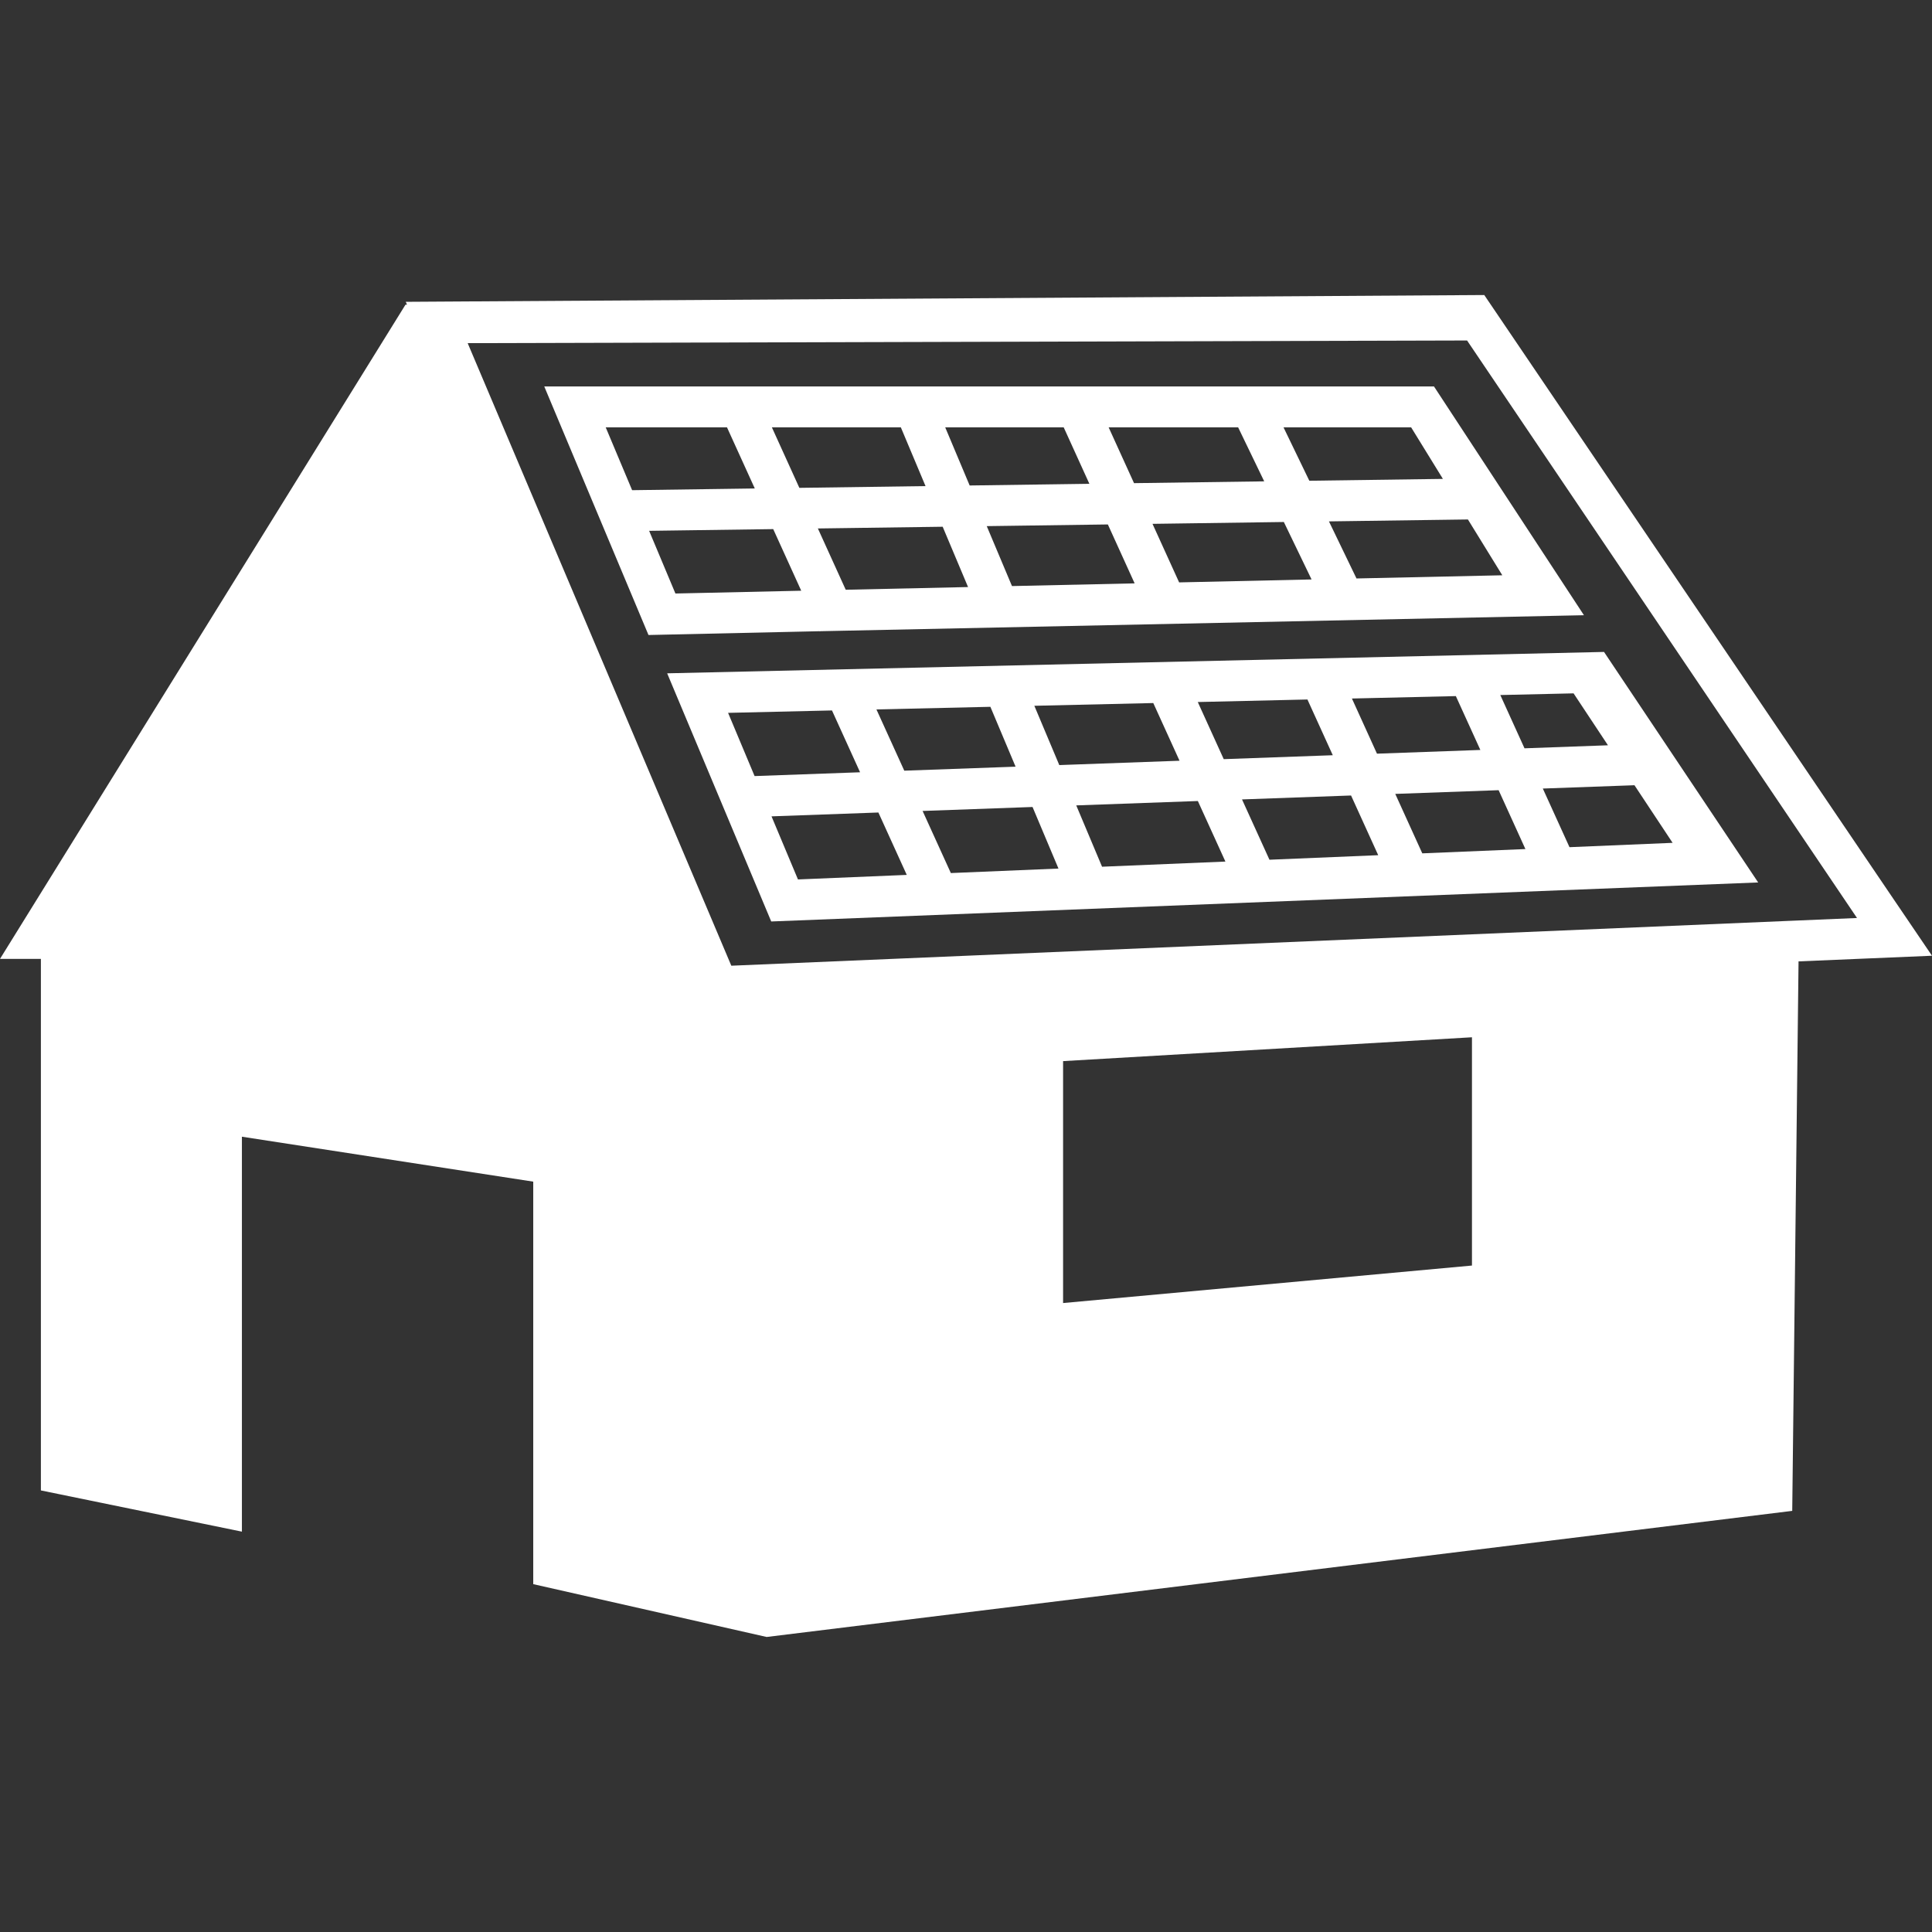 <?xml version="1.0" encoding="iso-8859-1"?>
<!-- Generator: Adobe Illustrator 16.0.0, SVG Export Plug-In . SVG Version: 6.00 Build 0)  -->
<!DOCTYPE svg PUBLIC "-//W3C//DTD SVG 1.1//EN" "http://www.w3.org/Graphics/SVG/1.1/DTD/svg11.dtd">
<svg xmlns="http://www.w3.org/2000/svg" xmlns:xlink="http://www.w3.org/1999/xlink" version="1.1" id="Capa_1" x="0px" y="0px" width="512px" height="512px" viewBox="0 0 451.838 451.838" style="enable-background:new 0 0 451.838 451.838;" xml:space="preserve">
<rect x="0" y="0" width="451.838" height="451.838" fill="#333333" stroke="none"/>
<g>
	<path d="M9.562,348.567l47.014,9.64v-92.364l68.133,10.509v94.134l54.588,12.354l239.855-29.491l1.475-128.51l31.211-1.32   l-9.639-14.2L347.125,68.998L94.898,70.586l0.287,0.669h-0.354L0,224.255h9.562V348.567L9.562,348.567z M420.74,215.266   l-249.707,10.586L109.375,80.253l233.729-0.623l91.195,135.062L420.74,215.266z M344.25,295.974l-95.625,8.77v-56.581l95.625-5.575   V295.974z" fill="#FFFFFF"/>
	<path d="M180.367,215.505l230.821-9.125l-36.053-53.911l-219.104,5.001L180.367,215.505z M201.147,180.612l-24.671,0.889   l-6.197-14.784l24.298-0.564L201.147,180.612z M186.621,205.675l-6.187-14.755l24.996-0.899l6.636,14.592L186.621,205.675z    M222.375,204.183l-6.607-14.525l25.713-0.928l6.064,14.401L222.375,204.183z M257.738,202.701l-6.035-14.344l28.439-1.023   l6.445,14.162L257.738,202.701z M296.887,201.066l-6.416-14.105l25.502-0.918l6.35,13.961L296.887,201.066z M332.631,199.574   l-6.32-13.904l24.174-0.87l6.262,13.77L332.631,199.574z M367.057,198.13l-6.236-13.713l21.432-0.775l8.922,13.474L367.057,198.13z    M368.012,162.156l8.043,12.144l-19.518,0.708l-5.66-12.46L368.012,162.156z M340.482,162.797l5.729,12.594l-24.176,0.87   l-5.861-12.9L340.482,162.797z M305.77,163.591l5.93,13.034l-25.504,0.918l-6.07-13.359L305.77,163.591z M269.719,164.422   l6.139,13.493l-28.123,1.014l-5.832-13.866L269.719,164.422z M231.621,165.302l5.893,14l-26.03,0.937l-6.512-14.325   L231.621,165.302z" fill="#FFFFFF"/>
	<path d="M127.286,90.38l24.375,58.13l40.038-0.889l0.02,0.048l0.104-0.048l178.615-3.741l-35.072-53.5H127.286z M289.562,99.942   l6.1,12.632l-30.445,0.421l-5.939-13.053H289.562z M248.768,99.942l6.006,13.206l-28,0.392l-5.717-13.598H248.768z M210.68,99.942   l5.775,13.741l-29.51,0.411l-6.426-14.152H210.68z M170.021,99.942l6.503,14.296l-28.688,0.402l-6.178-14.698H170.021z    M157.962,138.804l-6.149-14.659l29.022-0.402l6.55,14.411L157.962,138.804z M197.79,137.925l-6.512-14.334l29.186-0.402   l5.937,14.105L197.79,137.925z M236.672,137.064l-5.9-14.019l28.324-0.392l6.262,13.78L236.672,137.064z M275.764,136.204   l-6.227-13.693l30.717-0.43l6.482,13.435L275.764,136.204z M317.244,135.285l-6.443-13.349l32.502-0.449l8.043,13.053   L317.244,135.285z M306.211,112.431l-6.035-12.489h29.846l7.43,12.058L306.211,112.431z" fill="#FFFFFF"/>
</g>
<g>
</g>
<g>
</g>
<g>
</g>
<g>
</g>
<g>
</g>
<g>
</g>
<g>
</g>
<g>
</g>
<g>
</g>
<g>
</g>
<g>
</g>
<g>
</g>
<g>
</g>
<g>
</g>
<g>
</g>
</svg>
